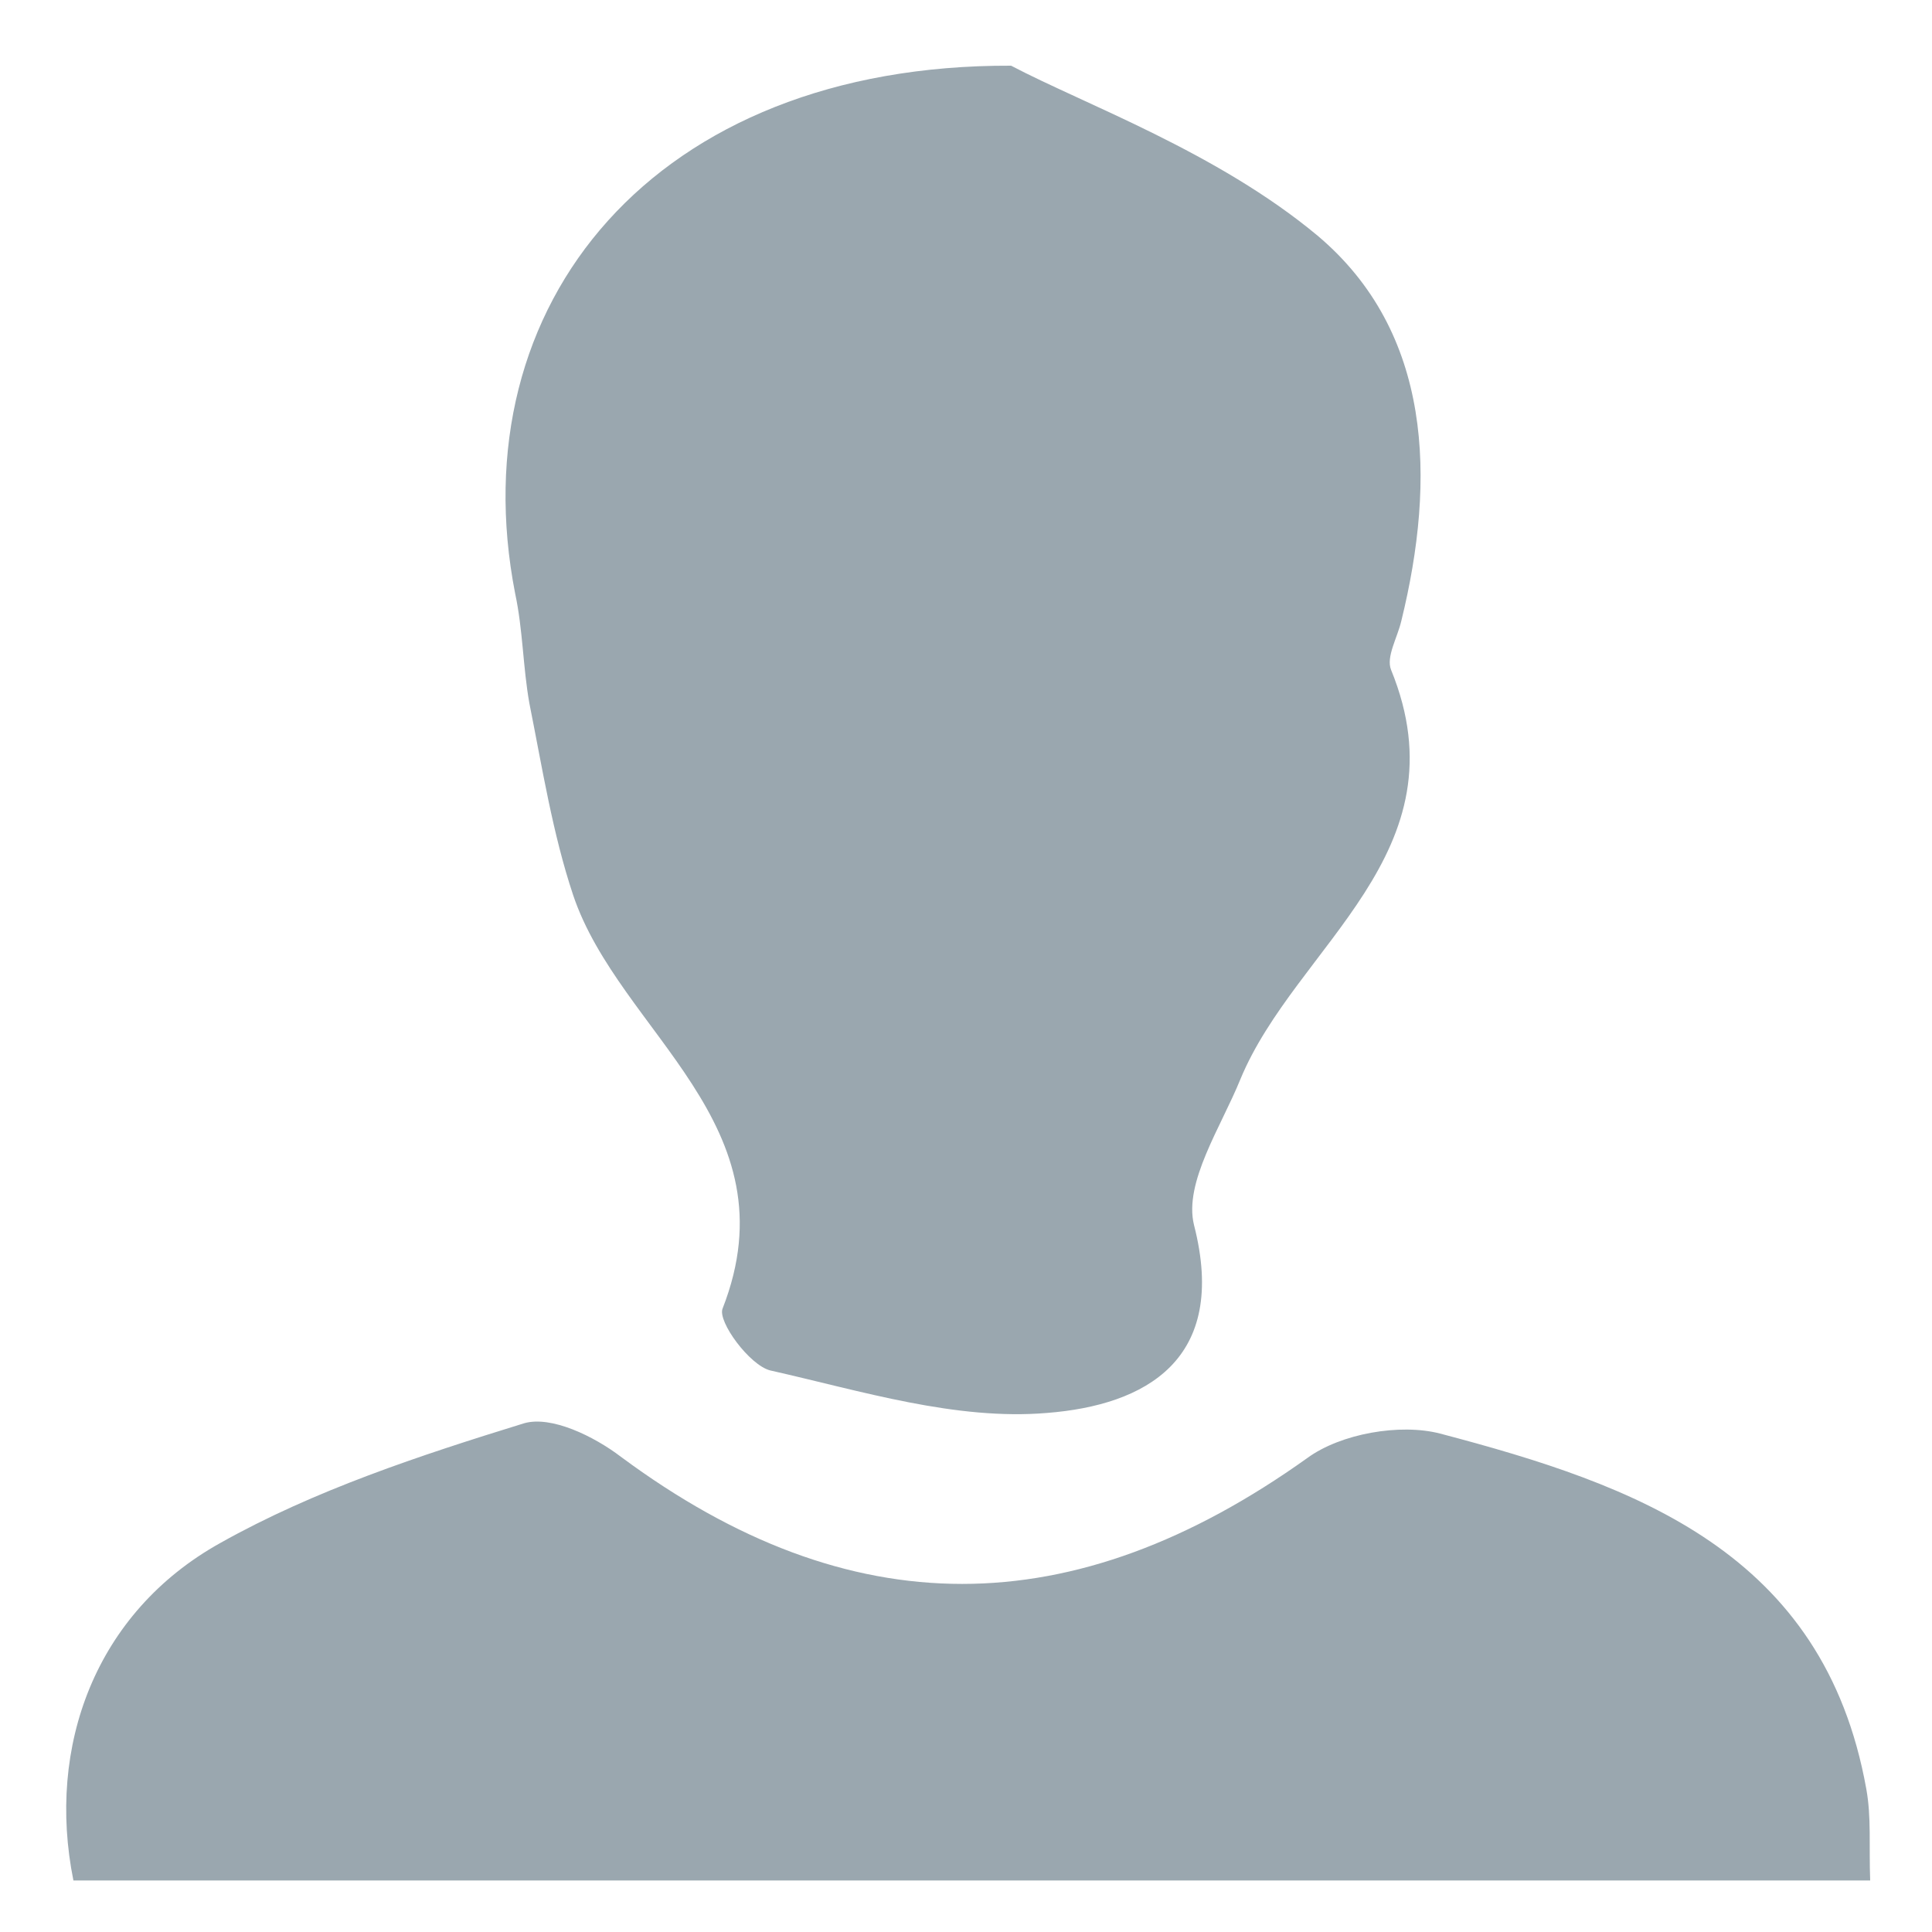 <?xml version="1.0" encoding="utf-8"?>
<!-- Generator: Adobe Illustrator 22.0.1, SVG Export Plug-In . SVG Version: 6.00 Build 0)  -->
<svg version="1.1" xmlns="http://www.w3.org/2000/svg" xmlns:xlink="http://www.w3.org/1999/xlink" x="0px" y="0px"
	 viewBox="0 0 150 150" style="enable-background:new 0 0 150 150;" xml:space="preserve">
<style type="text/css">
	.st0{display:none;}
	.st1{display:inline;}
	.st2{fill:#9AA7AF;}
	.st3{display:inline;fill:#9AA7AF;}
</style>
<g id="Layer_1" class="st0">
	<g class="st1">
		<path class="st2" d="M74.4,128.9c-16.1,0-32.1,0.2-48.2,0c-16.1-0.2-22.3-6.6-22.6-22.5c-0.1-2.4,0-4.8,0-7.2
			c0-38.7,0-38.6,25-67.4c6.2-7.2,13.6-10.9,23.2-10.8c15,0.2,30.1,0,45.1,0.1c3,0,6.2,0.2,9.1,1c13.4,3.7,39,36.6,39.2,50.4
			c0.2,11.6,0.2,23.2,0,34.9c-0.3,14.6-6.8,21.2-21.5,21.5C107.2,129.2,90.8,128.9,74.4,128.9z M15.1,67.2c0.7,1,1.4,2,2.1,3.1
			c9.2,0,18.3,0.2,27.5-0.1c6.1-0.2,10.3,0.9,12,7.9c2.1,8.4,8.3,13.2,17.3,13.3c9.4,0.1,15.8-4.8,18.1-13.6
			c1.7-6.4,5.4-7.8,11.2-7.6c9.6,0.2,19.3,0.1,28.9,0.1c0.5-1,0.9-2.1,1.4-3.1c-9-10.5-18-21-27-31.5c-21.2-0.1-42.4-0.2-63.7-0.4
			C33.6,46,24.4,56.6,15.1,67.2z"/>
	</g>
</g>
<g id="Layer_2" class="st0">
	<g class="st1">
		<path class="st2" d="M6.3,85.4c31.3-3.2,62-6.3,92.6-9.4c0-0.7,0-1.3,0-2c-30.7-3.1-61.3-6.2-92.5-9.4c0-17,0-33.7,0-51.5
			C51.9,33.5,96.9,53.8,144,75C97.1,96.1,52.1,116.3,6.3,137C6.3,119.3,6.3,102.8,6.3,85.4z"/>
	</g>
</g>
<g id="Layer_3" class="st0">
	<g class="st1">
		<path class="st2" d="M47.1,130.1c-10.2,0-20.4,0.2-30.6-0.1c-11.1-0.3-16.2-8.5-11.1-18.3c8.8-17.1,23.9-24,42.4-24
			c18.5,0,33.6,6.8,42.5,23.8c5.1,9.8,0.2,18.1-10.8,18.5C68.7,130.3,57.9,130.1,47.1,130.1z"/>
		<path class="st2" d="M103.9,20.9c13.2,0,24.3,11.5,24.5,25.5c0.2,14.4-11.2,26.3-24.7,26.1c-13.2-0.2-23.9-11.8-23.9-25.9
			C79.8,32.5,90.7,21,103.9,20.9z"/>
		<path class="st2" d="M70.9,55.2c0.1,14-10.7,25.6-24,25.7C33,81.2,22.1,69.6,22.3,55c0.2-14.3,10.8-25.3,24.3-25.3
			C60,29.8,70.8,41.2,70.9,55.2z"/>
		<path class="st2" d="M104.5,120.7c-0.9-16.4-11.2-26.9-23.5-36.1c17.1-11.4,50.5-5.6,62.8,15.7c7,12.2,2.6,20.8-11.3,21.3
			c-7.9,0.3-15.9,0.1-23.9,0C107.3,121.5,106.1,121,104.5,120.7z"/>
	</g>
</g>
<g id="Layer_4" class="st0">
	<g class="st1">
		<path class="st2" d="M90.7,76.5c0,15.1,0.1,30.1,0,45.2c-0.2,14.4-3.8,21.5-11,22.1c-3.1,0.3-6.2,0.3-9.3,0
			c-7.3-0.6-11-7.6-11.1-22c-0.2-30.6-0.2-61.2,0-91.8c0.1-14.4,3.8-21.5,11-22.1c3.1-0.3,6.2-0.2,9.3,0c7.2,0.6,10.9,7.6,11.1,22
			C90.8,45.4,90.7,60.9,90.7,76.5z"/>
		<path class="st2" d="M96.5,88.6c0-10.4-0.2-20.7,0-31.1c0.3-13.5,3.9-20.6,10.7-21.3c2.6-0.3,5.2-0.1,7.8-0.1
			c9.4,0.2,12.8,6.8,12.9,25.6c0.1,19.3,0.1,38.6,0,57.9c-0.1,16.9-3.6,23.9-12.1,24.2c-3.1,0.1-6.2,0.4-9.3-0.1
			c-6.1-0.9-9.6-7.7-9.9-19.8C96.2,112.2,96.5,100.4,96.5,88.6z"/>
		<path class="st2" d="M22.1,106.1c0-4.7-0.1-9.4,0-14.1c0.1-2.8,0.1-5.7,0.6-8.3c2.3-12.7,9.9-17.5,21.9-13.2c6,2.1,8.9,10,8.9,22
			c0,9.9,0.1,19.8,0,29.6c-0.3,14.2-3.9,21.2-11.2,21.8c-2.1,0.2-4.3,0.1-6.4,0c-10.7-0.1-13.8-6.3-13.8-27.9
			C22.1,112.7,22.1,109.4,22.1,106.1z"/>
	</g>
</g>
<g id="Layer_5" class="st0">
	<g class="st1">
		<path class="st2" d="M33.7,120.3c-6.3,0-10.1,0.1-13.9,0c-9.3-0.4-15.6-6.3-15.7-15.6c-0.2-21.6-0.2-43.2,0-64.7
			c0.1-8.8,6.4-15.1,15.2-15.2c31.9-0.2,63.7-0.2,95.6,0c9.2,0.1,15.4,6.4,15.5,15.7c0.2,21.3,0.2,42.7,0,64
			c-0.1,9.9-6.6,15.7-17,15.8c-16.2,0.1-32.4,0.2-48.6,0c-4.3-0.1-6.8,1.1-9,5.1c-5.6,10.2-15,15.2-26.4,16.4c-2,0.2-4.2-1-6.3-1.5
			c1-1.8,1.9-3.7,2.9-5.5C28.3,130.4,30.6,126.1,33.7,120.3z"/>
		<path class="st2" d="M21,15.2c4.8-2,9.6-5.6,14.5-5.7c31.3-0.5,62.7-0.4,94-0.2c10.2,0,16.3,6.2,16.4,16.4
			c0.2,21.1,0.1,42.1,0,63.2c0,6-2.6,10.7-9.2,14.6c0-7.4,0-13.6,0-19.9c0-13.9,0.1-27.7,0-41.6c-0.1-14.7-8.8-23.4-23.6-23.4
			c-27.5-0.1-55,0-82.5,0c-2.8,0-5.6,0-8.4,0C21.8,17.4,21.4,16.3,21,15.2z"/>
	</g>
</g>
<g id="Layer_6" class="st0">
	<g class="st1">
		<path class="st2" d="M31.1,51.9c2.8,15.7,13.4,23.4,27.5,26.4c8.5,1.8,17.3,2,26,2.5c1.6,0.1,3.4-1.9,5.1-2.9
			c-1.7-1-3.3-2.6-5.1-2.8c-7.4-0.8-15-0.6-22.3-2C52,71.1,42.6,67,38.5,56c-3.9-10.4-0.6-17.1,9.4-21.6c3-1.3,5.3-4.3,7.8-6.6
			c2.9-2.7,5.7-5.5,8.3-8.4c3.4-3.8,6.6-7.8,11-13c9.5-0.1,24.8,11.1,29.8,25.2c2.3,6.4,5.7,9.4,11.7,11.8c10,4,17.8,11.1,22.2,21.2
			c4.7,10.7,1.6,21.9-7.6,28.4c-7-8.3-10.4-9.2-20.2-0.6c-20.7,18.1-44.6,21.2-70.2,16.8c-14.5-2.5-25.9-9.5-30.6-25
			C6.5,72.8,14.5,54.1,31.1,51.9z"/>
		<path class="st2" d="M25.1,111.3c6.1,1.6,11.5,2.5,16.5,4.5c2.1,0.9,3.2,4.2,4.7,6.5c1.5,2.2,2.9,4.5,4.3,6.8
			c0.5-2.8,1.2-5.5,1.5-8.3c0.1-0.9-0.4-1.9-0.7-3.4c2.5,0,4.9,0,7.7,0c0.3,2.6,0.3,5.1,1,7.4c0.5,1.6,2.1,2.8,3.2,4.2
			c0.9-1.5,2.3-2.9,2.5-4.4c0.4-2.2-0.1-4.4-0.3-6.9c4.7-2.2,7.4-1.7,7.7,4.4c0.1,2.4,2.1,4.6,3.2,6.9c0.9-2.5,2.6-5.2,2.4-7.6
			c-0.5-5.8,1.9-7.7,7.9-7c-0.2,3.5-0.8,6.9-0.6,10.3c0.1,1.5,1.8,2.9,2.8,4.4c1-1.2,2.5-2.2,2.9-3.6c0.6-2.1,1-4.5,0.7-6.7
			c-0.8-6.7,2.5-10.1,9.2-11.5c-0.8,5.5-1.8,10.9-2.2,16.4c-0.1,1.7,1.4,3.6,2.2,5.4c1.2-1.5,3.1-2.9,3.5-4.6
			c1.1-4.6,2.3-9.4,2.1-14c-0.4-10.5,6.9-13.9,14.4-17.8c4.5,4.1,5.8,8.3,4.2,14.1c-2.5,9.1-4.3,18.5-6.1,27.7
			c-1.4,6.7-5.1,9.7-12,9.6c-22-0.2-43.9-0.1-65.9,0c-5.4,0-9.6-1.7-11.1-6.9C28.7,128.7,27.1,120.2,25.1,111.3z"/>
	</g>
</g>
<g id="Layer_7" class="st0">
	<g class="st1">
		<path class="st2" d="M75,6.8c6.5,0,13,0.1,19.5,0c6.4-0.1,9.6,2.7,9.5,9.2c-0.1,13,0.1,26-0.1,39c-0.2,9.4-5.8,15-15.4,15.3
			c-9.5,0.3-19,0.3-28.5,0c-8.7-0.2-14.3-5.5-14.6-14.3c-0.4-13.5-0.1-27.1-0.1-40.7c0-6.1,3.3-8.8,9.3-8.7
			C61.5,6.9,68.2,6.8,75,6.8z M74.6,16.6c-3,0-6.1-0.6-8.9,0.2c-2.1,0.6-3.8,2.8-5.7,4.3c1.9,1.7,3.6,4.7,5.7,5
			c5.9,0.7,11.9,0.6,17.9,0c2-0.2,3.8-2.8,5.7-4.3c-1.9-1.8-3.6-4.3-5.8-5.1C80.7,16,77.5,16.6,74.6,16.6z"/>
		<path class="st2" d="M40.7,80.4c6.2,0,12.5,0.1,18.7,0c7-0.2,10.6,2.7,10.4,10.1c-0.2,12.5,0.1,25-0.1,37.5
			c-0.1,9.5-5.5,15.3-15,15.7c-9.8,0.4-19.6,0.4-29.3,0c-8.7-0.3-14.1-5.8-14.2-14.6c-0.3-13,0-26.1-0.1-39.1
			c-0.1-7,3.5-9.7,10.1-9.6C27.6,80.5,34.1,80.4,40.7,80.4z M40.3,99.7C40.3,99.7,40.3,99.7,40.3,99.7c3.5-0.1,7.1,0.5,10.5-0.3
			c1.7-0.4,3.6-3.1,3.9-4.9c0.2-1.3-2.3-4.1-3.7-4.2c-7-0.4-14.1-0.5-21,0c-1.5,0.1-3.9,3.3-3.8,4.8c0.1,1.6,2.7,3.9,4.5,4.3
			C33.7,100.3,37.1,99.7,40.3,99.7z"/>
		<path class="st2" d="M138.3,109.2c0,6.2,0.1,12.5,0,18.7c-0.3,9.6-5.5,15.3-15,15.8c-9.8,0.4-19.6,0.4-29.3,0
			c-8.7-0.3-14.1-5.8-14.3-14.6c-0.3-13.3,0-26.6-0.1-39.9c0-5.7,2.8-8.7,8.4-8.8c13.9-0.1,27.7-0.1,41.6,0c6,0,8.9,3.1,8.8,9.2
			C138.2,96.1,138.3,102.7,138.3,109.2z M109.2,90c-3,0-6.1-0.6-8.9,0.2c-2.1,0.6-3.8,2.9-5.7,4.4c2,1.7,3.8,4.7,5.9,4.9
			c5.9,0.7,12,0.6,17.9,0c1.9-0.2,3.5-3.1,5.2-4.8c-1.8-1.6-3.4-3.9-5.5-4.5C115.3,89.4,112.1,90,109.2,90z"/>
	</g>
</g>
<g id="Layer_8" class="st0">
	<path class="st3" d="M134.2,60c3.9,0.7,6.8,4.1,6.8,8.1v13.7c0,4-2.9,7.4-6.8,8.1l-8.2,1.5c-0.9,2.8-2,5.4-3.3,8l4.8,6.8
		c2.3,3.3,1.9,7.7-0.9,10.5l-9.7,9.7c-2.8,2.8-7.3,3.2-10.5,0.9l-6.8-4.8c-2.6,1.3-5.2,2.4-8,3.3l-1.5,8.2c-0.7,3.9-4.1,6.8-8.1,6.8
		H68.1c-4,0-7.4-2.9-8.1-6.8l-1.5-8.2c-2.8-0.9-5.4-2-8-3.3l-6.8,4.8c-3.3,2.3-7.7,1.9-10.5-0.9l-9.7-9.7c-2.8-2.8-3.2-7.3-0.9-10.5
		l4.8-6.8c-1.3-2.6-2.4-5.2-3.3-8L15.8,90C11.9,89.3,9,85.8,9,81.9V68.1c0-4,2.9-7.4,6.8-8.1l8.2-1.5c0.9-2.8,2-5.4,3.3-8l-4.8-6.8
		c-2.3-3.3-1.9-7.7,0.9-10.5l9.7-9.7c2.8-2.8,7.3-3.2,10.5-0.9l6.8,4.8c2.6-1.3,5.2-2.4,8-3.3l1.5-8.2c0.7-3.9,4.1-6.8,8.1-6.8h13.7
		c4,0,7.4,2.9,8.1,6.8l1.5,8.2c2.8,0.9,5.4,2,8,3.3l6.8-4.8c3.3-2.3,7.7-1.9,10.5,0.9l9.7,9.7c2.8,2.8,3.2,7.3,0.9,10.5l-4.8,6.8
		c1.3,2.6,2.4,5.2,3.3,8L134.2,60z M75,99.8c13.7,0,24.8-11.1,24.8-24.8S88.7,50.3,75,50.3S50.3,61.3,50.3,75S61.3,99.8,75,99.8z"/>
</g>
<g id="Layer_9">
	<g>
		<path class="st2" d="M78.5,5.1c5.7,3,16,6.7,23.8,13.2c8.9,7.5,9.2,18.9,6.5,29.9c-0.3,1.3-1.2,2.8-0.8,3.8
			c5.8,14.2-7.4,21.4-11.7,31.8c-1.5,3.7-4.4,8-3.6,11.3c2.7,10.5-3.8,14-11.4,14.6c-7.1,0.6-14.4-1.7-21.5-3.3
			c-1.6-0.4-4.1-3.8-3.7-4.8c5.6-14.3-8-21.4-11.6-32.1c-1.6-4.8-2.4-9.9-3.4-14.9c-0.5-2.8-0.5-5.7-1.1-8.5
			C35.6,23.6,50.8,5,78.5,5.1z"/>
		<path class="st2" d="M145.2,146c-46.8,0-93.2,0-139.5,0c-2.1-10.4,1.7-20.8,11.4-26.2c7.3-4.1,15.5-6.8,23.6-9.3
			c2.1-0.6,5.4,1,7.5,2.6c17.8,13.2,35.1,13.1,53.3,0.1c2.6-1.9,7.2-2.7,10.3-1.9c15.2,4,29.8,9.2,33.1,27.6
			C145.3,141.1,145.1,143.3,145.2,146z"/>
	</g>
</g>
</svg>
